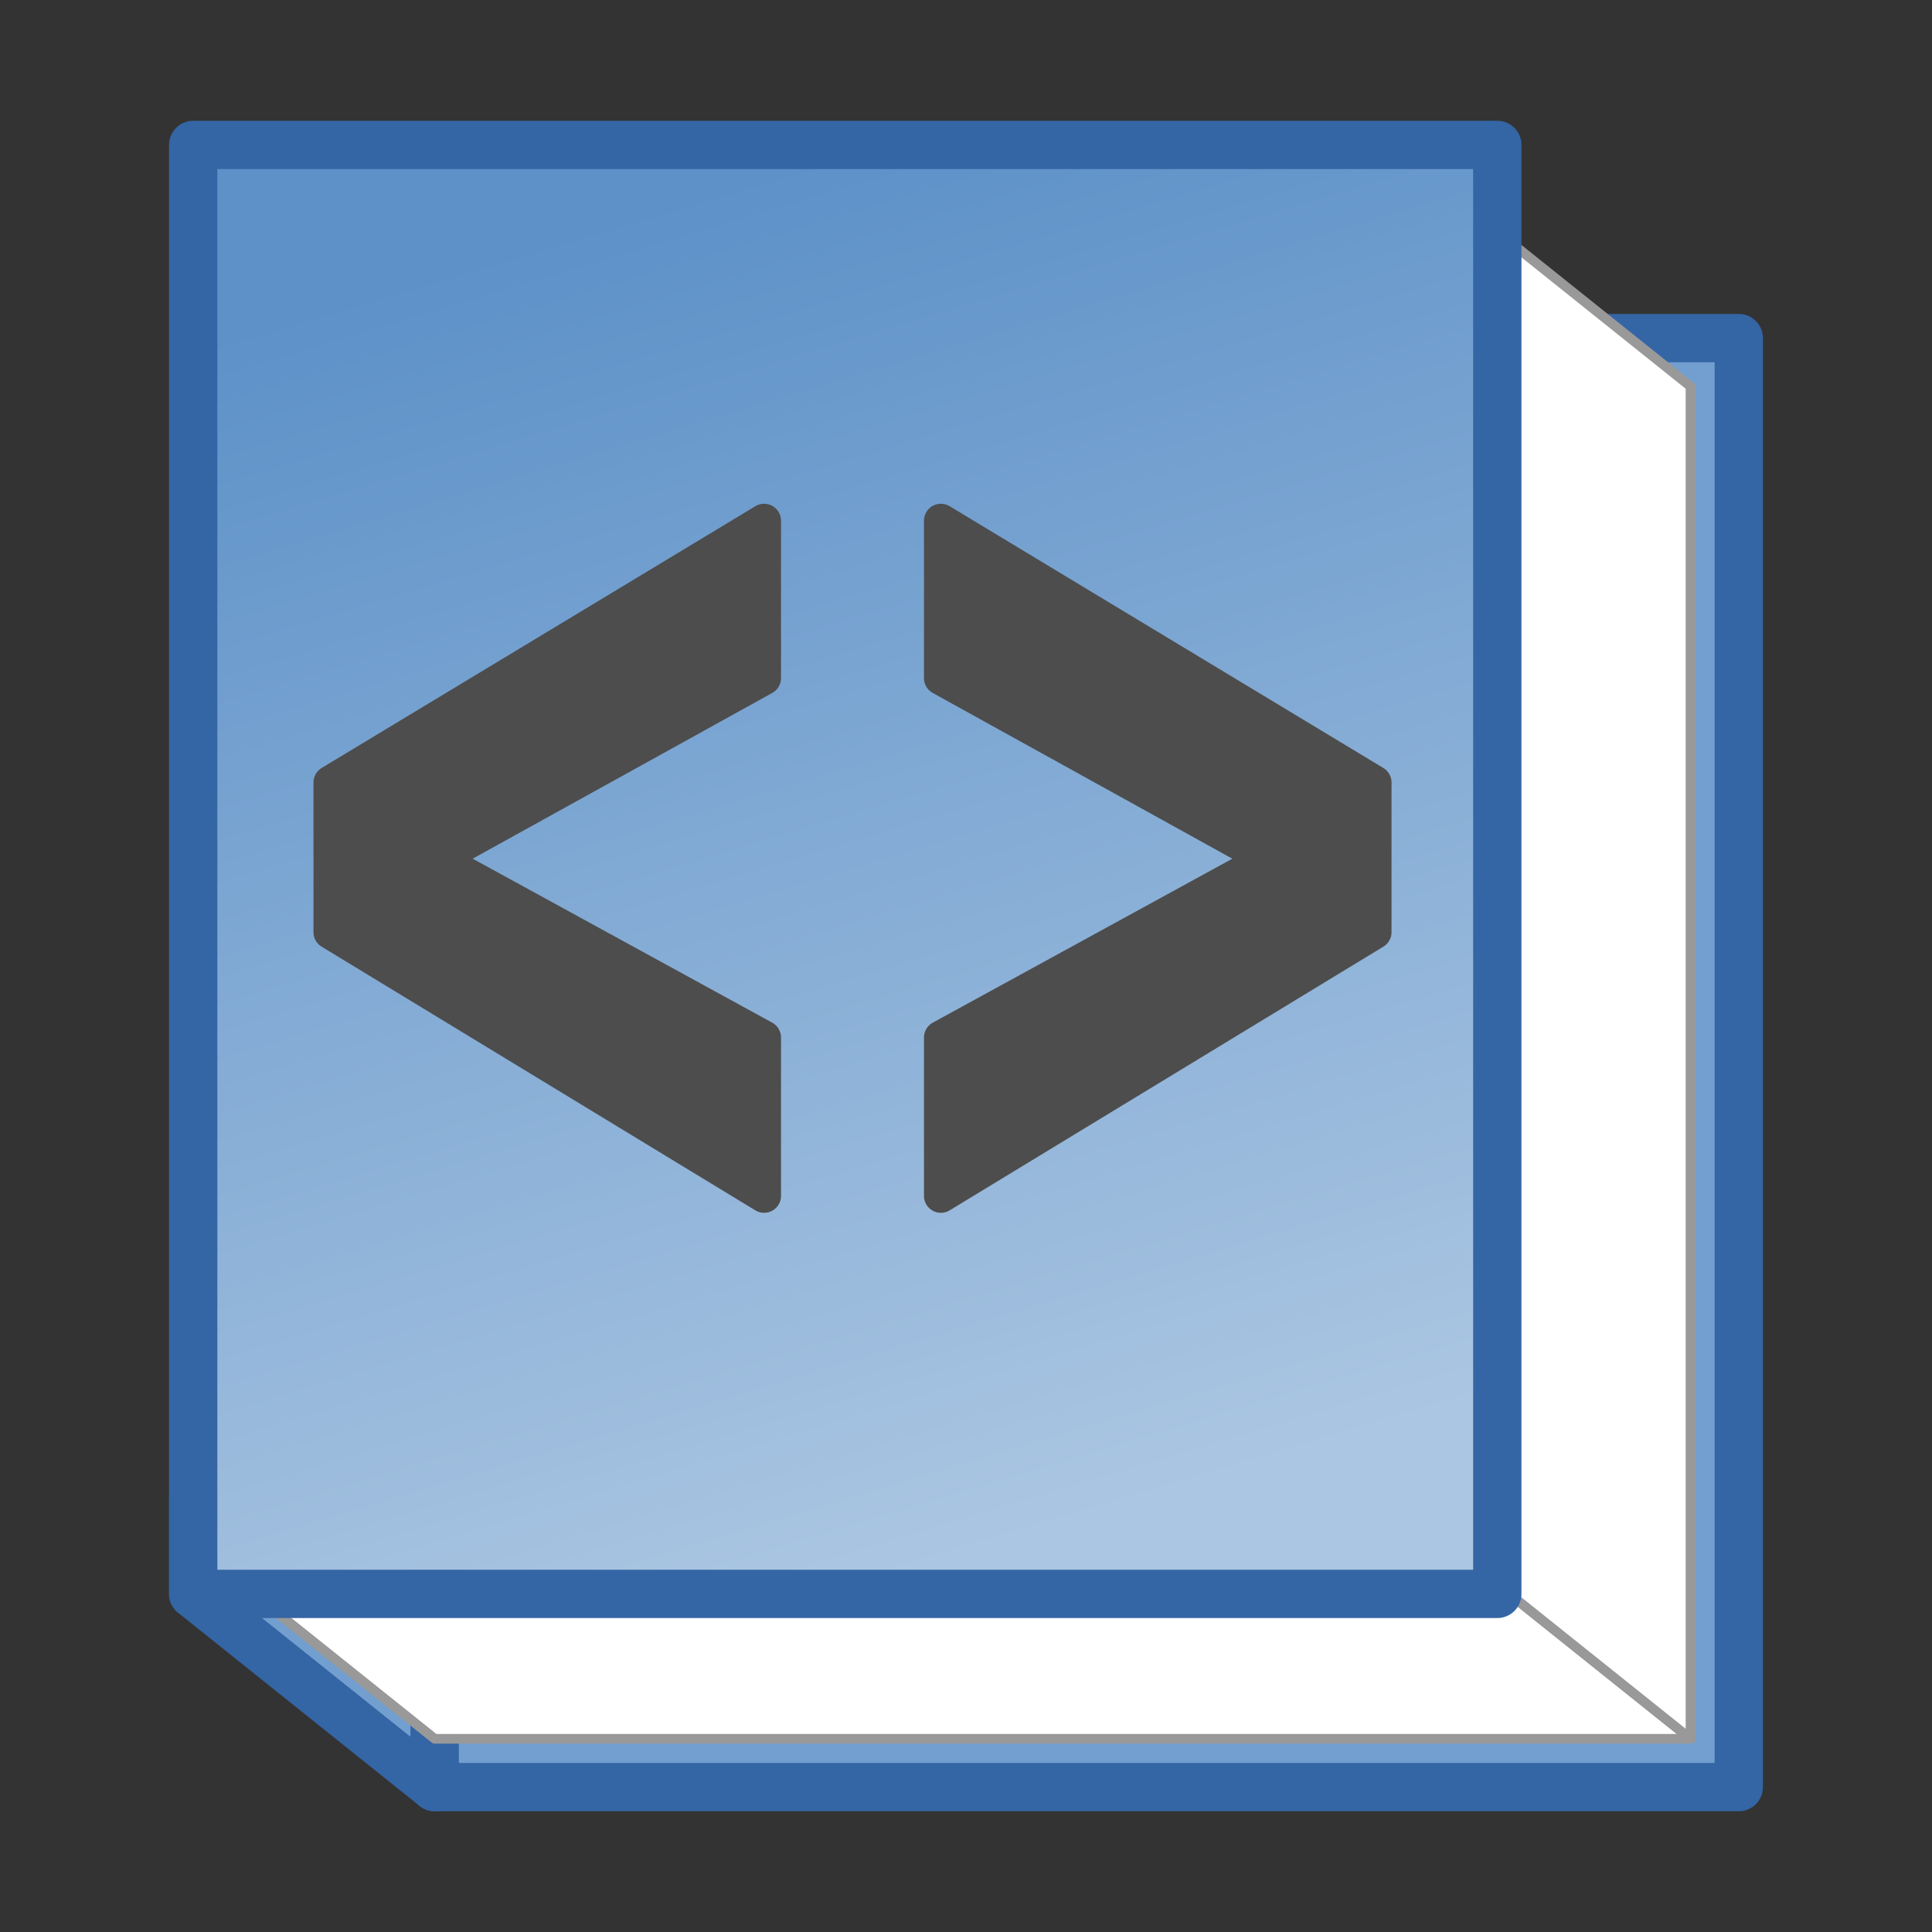 <?xml version="1.0" encoding="UTF-8" standalone="no"?>
<svg
   xmlns:ooo="http://xml.openoffice.org/svg/export"
   xmlns:dc="http://purl.org/dc/elements/1.1/"
   xmlns:cc="http://creativecommons.org/ns#"
   xmlns:rdf="http://www.w3.org/1999/02/22-rdf-syntax-ns#"
   xmlns:svg="http://www.w3.org/2000/svg"
   xmlns="http://www.w3.org/2000/svg"
   xmlns:xlink="http://www.w3.org/1999/xlink"
   xmlns:sodipodi="http://sodipodi.sourceforge.net/DTD/sodipodi-0.dtd"
   xmlns:inkscape="http://www.inkscape.org/namespaces/inkscape"
   version="1.2"
   width="20mm"
   height="20mm"
   viewBox="0 0 2000 2000"
   preserveAspectRatio="xMidYMid"
   fill-rule="evenodd"
   stroke-width="28.222"
   stroke-linejoin="round"
   xml:space="preserve"
   id="svg122"
   sodipodi:docname="code_snippet.svg"
   inkscape:version="1.0 (4035a4fb49, 2020-05-01)"><rect x="0" y="0" width="2000" height="2000" fill="#333333" stroke="none"/><sodipodi:namedview
   pagecolor="#ffffff"
   bordercolor="#666666"
   borderopacity="1"
   objecttolerance="10"
   gridtolerance="10"
   guidetolerance="10"
   inkscape:pageopacity="0"
   inkscape:pageshadow="2"
   inkscape:window-width="640"
   inkscape:window-height="480"
   id="namedview124"
   showgrid="false"
   inkscape:zoom="13.335"
   inkscape:cx="29.621297"
   inkscape:cy="37.795276"
   inkscape:current-layer="id7" />
 <defs
   class="ClipPathGroup"
   id="defs8"><linearGradient
   inkscape:collect="always"
   id="linearGradient955"><stop
     style="stop-color:#5d91c8;stop-opacity:1"
     offset="0"
     id="stop951" /><stop
     style="stop-color:#abc6e2;stop-opacity:1"
     offset="1"
     id="stop953" /></linearGradient>
  <clipPath
   id="presentation_clip_path"
   clipPathUnits="userSpaceOnUse">
   <rect
   x="0"
   y="0"
   width="2000"
   height="2000"
   id="rect2" />
  </clipPath>
  <clipPath
   id="presentation_clip_path_shrink"
   clipPathUnits="userSpaceOnUse">
   <rect
   x="2"
   y="2"
   width="1996"
   height="1996"
   id="rect5" />
  </clipPath>
 <linearGradient
   inkscape:collect="always"
   xlink:href="#linearGradient955"
   id="linearGradient957"
   x1="676.19"
   y1="211.508"
   x2="1089.682"
   y2="1586.508"
   gradientUnits="userSpaceOnUse" /></defs>
 <defs
   class="TextShapeIndex"
   id="defs12">
  <g
   ooo:slide="id1"
   ooo:id-list="id3 id4 id5 id6 id7 id8 id9"
   id="g10" />
 </defs>
 <defs
   class="EmbeddedBulletChars"
   id="defs44">
  <g
   id="bullet-char-template-57356"
   transform="scale(0,-0)">
   <path
   d="M 580,1141 L 1163,571 580,0 -4,571 580,1141 Z"
   id="path14" />
  </g>
  <g
   id="bullet-char-template-57354"
   transform="scale(0,-0)">
   <path
   d="M 8,1128 L 1137,1128 1137,0 8,0 8,1128 Z"
   id="path17" />
  </g>
  <g
   id="bullet-char-template-10146"
   transform="scale(0,-0)">
   <path
   d="M 174,0 L 602,739 174,1481 1456,739 174,0 Z M 1358,739 L 309,1346 659,739 1358,739 Z"
   id="path20" />
  </g>
  <g
   id="bullet-char-template-10132"
   transform="scale(0,-0)">
   <path
   d="M 2015,739 L 1276,0 717,0 1260,543 174,543 174,936 1260,936 717,1481 1274,1481 2015,739 Z"
   id="path23" />
  </g>
  <g
   id="bullet-char-template-10007"
   transform="scale(0,-0)">
   <path
   d="M 0,-2 C -7,14 -16,27 -25,37 L 356,567 C 262,823 215,952 215,954 215,979 228,992 255,992 264,992 276,990 289,987 310,991 331,999 354,1012 L 381,999 492,748 772,1049 836,1024 860,1049 C 881,1039 901,1025 922,1006 886,937 835,863 770,784 769,783 710,716 594,584 L 774,223 C 774,196 753,168 711,139 L 727,119 C 717,90 699,76 672,76 641,76 570,178 457,381 L 164,-76 C 142,-110 111,-127 72,-127 30,-127 9,-110 8,-76 1,-67 -2,-52 -2,-32 -2,-23 -1,-13 0,-2 Z"
   id="path26" />
  </g>
  <g
   id="bullet-char-template-10004"
   transform="scale(0,-0)">
   <path
   d="M 285,-33 C 182,-33 111,30 74,156 52,228 41,333 41,471 41,549 55,616 82,672 116,743 169,778 240,778 293,778 328,747 346,684 L 369,508 C 377,444 397,411 428,410 L 1163,1116 C 1174,1127 1196,1133 1229,1133 1271,1133 1292,1118 1292,1087 L 1292,965 C 1292,929 1282,901 1262,881 L 442,47 C 390,-6 338,-33 285,-33 Z"
   id="path29" />
  </g>
  <g
   id="bullet-char-template-9679"
   transform="scale(0,-0)">
   <path
   d="M 813,0 C 632,0 489,54 383,161 276,268 223,411 223,592 223,773 276,916 383,1023 489,1130 632,1184 813,1184 992,1184 1136,1130 1245,1023 1353,916 1407,772 1407,592 1407,412 1353,268 1245,161 1136,54 992,0 813,0 Z"
   id="path32" />
  </g>
  <g
   id="bullet-char-template-8226"
   transform="scale(0,-0)">
   <path
   d="M 346,457 C 273,457 209,483 155,535 101,586 74,649 74,723 74,796 101,859 155,911 209,963 273,989 346,989 419,989 480,963 531,910 582,859 608,796 608,723 608,648 583,586 532,535 482,483 420,457 346,457 Z"
   id="path35" />
  </g>
  <g
   id="bullet-char-template-8211"
   transform="scale(0,-0)">
   <path
   d="M -4,459 L 1135,459 1135,606 -4,606 -4,459 Z"
   id="path38" />
  </g>
  <g
   id="bullet-char-template-61548"
   transform="scale(0,-0)">
   <path
   d="M 173,740 C 173,903 231,1043 346,1159 462,1274 601,1332 765,1332 928,1332 1067,1274 1183,1159 1299,1043 1357,903 1357,740 1357,577 1299,437 1183,322 1067,206 928,148 765,148 601,148 462,206 346,322 231,437 173,577 173,740 Z"
   id="path41" />
  </g>
 </defs>
 <g
   id="g49">
  <g
   id="id2"
   class="Master_Slide">
   <g
   id="bg-id2"
   class="Background" />
   <g
   id="bo-id2"
   class="BackgroundObjects" />
  </g>
 </g>
 <g
   class="SlideGroup"
   id="g120">
  <g
   id="g118">
   <g
   id="container-id1">
    <g
   id="id1"
   class="Slide"
   clip-path="url(#presentation_clip_path)">
     <g
   class="Page"
   id="g114">
      <g
   class="com.sun.star.drawing.PolyPolygonShape"
   id="g58">
       <g
   id="id3">
        <rect
   class="BoundingBox"
   stroke="none"
   fill="none"
   x="175"
   y="1524"
   width="301"
   height="352"
   id="rect51" />
        <path
   fill="#729fcf"
   stroke="none"
   d="M 450,1850 200,1650 v -100 l 250,200 z"
   id="path53" />
        <path
   fill="none"
   stroke="#3465a4"
   stroke-width="50"
   stroke-linejoin="round"
   d="M 450,1850 200,1650 v -100 l 250,200 z"
   id="path55" />
       </g>
      </g>
      <g
   class="com.sun.star.drawing.CustomShape"
   id="g67">
       <g
   id="id4">
        <rect
   class="BoundingBox"
   stroke="none"
   fill="none"
   x="425"
   y="325"
   width="1401"
   height="1551"
   id="rect60" />
        <path
   fill="#729fcf"
   stroke="none"
   d="M 1125,1850 H 450 V 350 h 1350 v 1500 z"
   id="path62" />
        <path
   fill="none"
   stroke="#3465a4"
   stroke-width="50"
   stroke-linejoin="round"
   d="M 1125,1850 H 450 V 350 h 1350 v 1500 z"
   id="path64" />
       </g>
      </g>
      <g
   class="com.sun.star.drawing.PolyPolygonShape"
   id="g76">
       <g
   id="id5">
        <rect
   class="BoundingBox"
   stroke="none"
   fill="none"
   x="195"
   y="1595"
   width="1561"
   height="211"
   id="rect69" />
        <path
   fill="#ffffff"
   stroke="none"
   d="m 1500,1600 250,200 H 450 L 200,1600 Z"
   id="path71" />
        <path
   fill="none"
   stroke="#999999"
   stroke-width="10"
   stroke-linejoin="round"
   d="m 1500,1600 250,200 H 450 L 200,1600 Z"
   id="path73" />
       </g>
      </g>
      <g
   class="com.sun.star.drawing.PolyPolygonShape"
   id="g85">
       <g
   id="id6">
        <rect
   class="BoundingBox"
   stroke="none"
   fill="none"
   x="1494"
   y="195"
   width="262"
   height="1611"
   id="rect78" />
        <path
   fill="#ffffff"
   stroke="none"
   d="m 1500,1600 250,200 V 400 L 1500,200 Z"
   id="path80" />
        <path
   fill="none"
   stroke="#999999"
   stroke-width="10"
   stroke-linejoin="round"
   d="m 1500,1600 250,200 V 400 L 1500,200 Z"
   id="path82" />
       </g>
      </g>
      <g
   class="com.sun.star.drawing.CustomShape"
   id="g94">
       <g
   id="id7">
        <rect
   class="BoundingBox"
   stroke="none"
   fill="none"
   x="175"
   y="125"
   width="1401"
   height="1551"
   id="rect87" />
        <path
   fill="#729fcf"
   stroke="none"
   d="M 875,1650 H 200 V 150 h 1350 v 1500 z"
   id="path89"
   style="fill-opacity:1;fill:url(#linearGradient957)" />
        <path
   fill="none"
   stroke="#3465a4"
   stroke-width="50"
   stroke-linejoin="round"
   d="M 875,1650 H 200 V 150 h 1350 v 1500 z"
   id="path91" />
       </g>
      </g>
      <g
   class="com.sun.star.drawing.CustomShape"
   id="g103">
       <g
   id="id8">
        <rect
   class="BoundingBox"
   stroke="none"
   fill="none"
   x="324"
   y="507"
   width="486"
   height="764"
   id="rect96" />
        <path
   fill="#4d4d4d"
   stroke="none"
   d="m 791,702 -338,187 338,185 v 164 L 342,965 V 810 L 791,539 Z"
   id="path98" />
        <path
   fill="none"
   stroke="#4d4d4d"
   stroke-width="35"
   stroke-linejoin="miter"
   d="m 791,702 -338,187 338,185 v 164 L 342,965 V 810 L 791,539 Z"
   id="path100" />
       </g>
      </g>
      <g
   class="com.sun.star.drawing.CustomShape"
   id="g112">
       <g
   id="id9">
        <rect
   class="BoundingBox"
   stroke="none"
   fill="none"
   x="956"
   y="507"
   width="486"
   height="764"
   id="rect105" />
        <path
   fill="#4d4d4d"
   stroke="none"
   d="M 974,702 V 539 l 449,271 v 155 l -449,273 v -164 l 338,-185 z"
   id="path107" />
        <path
   fill="none"
   stroke="#4d4d4d"
   stroke-width="35"
   stroke-linejoin="miter"
   d="M 974,702 V 539 l 449,271 v 155 l -449,273 v -164 l 338,-185 z"
   id="path109" />
       </g>
      </g>
     </g>
    </g>
   </g>
  </g>
 </g>
</svg>
